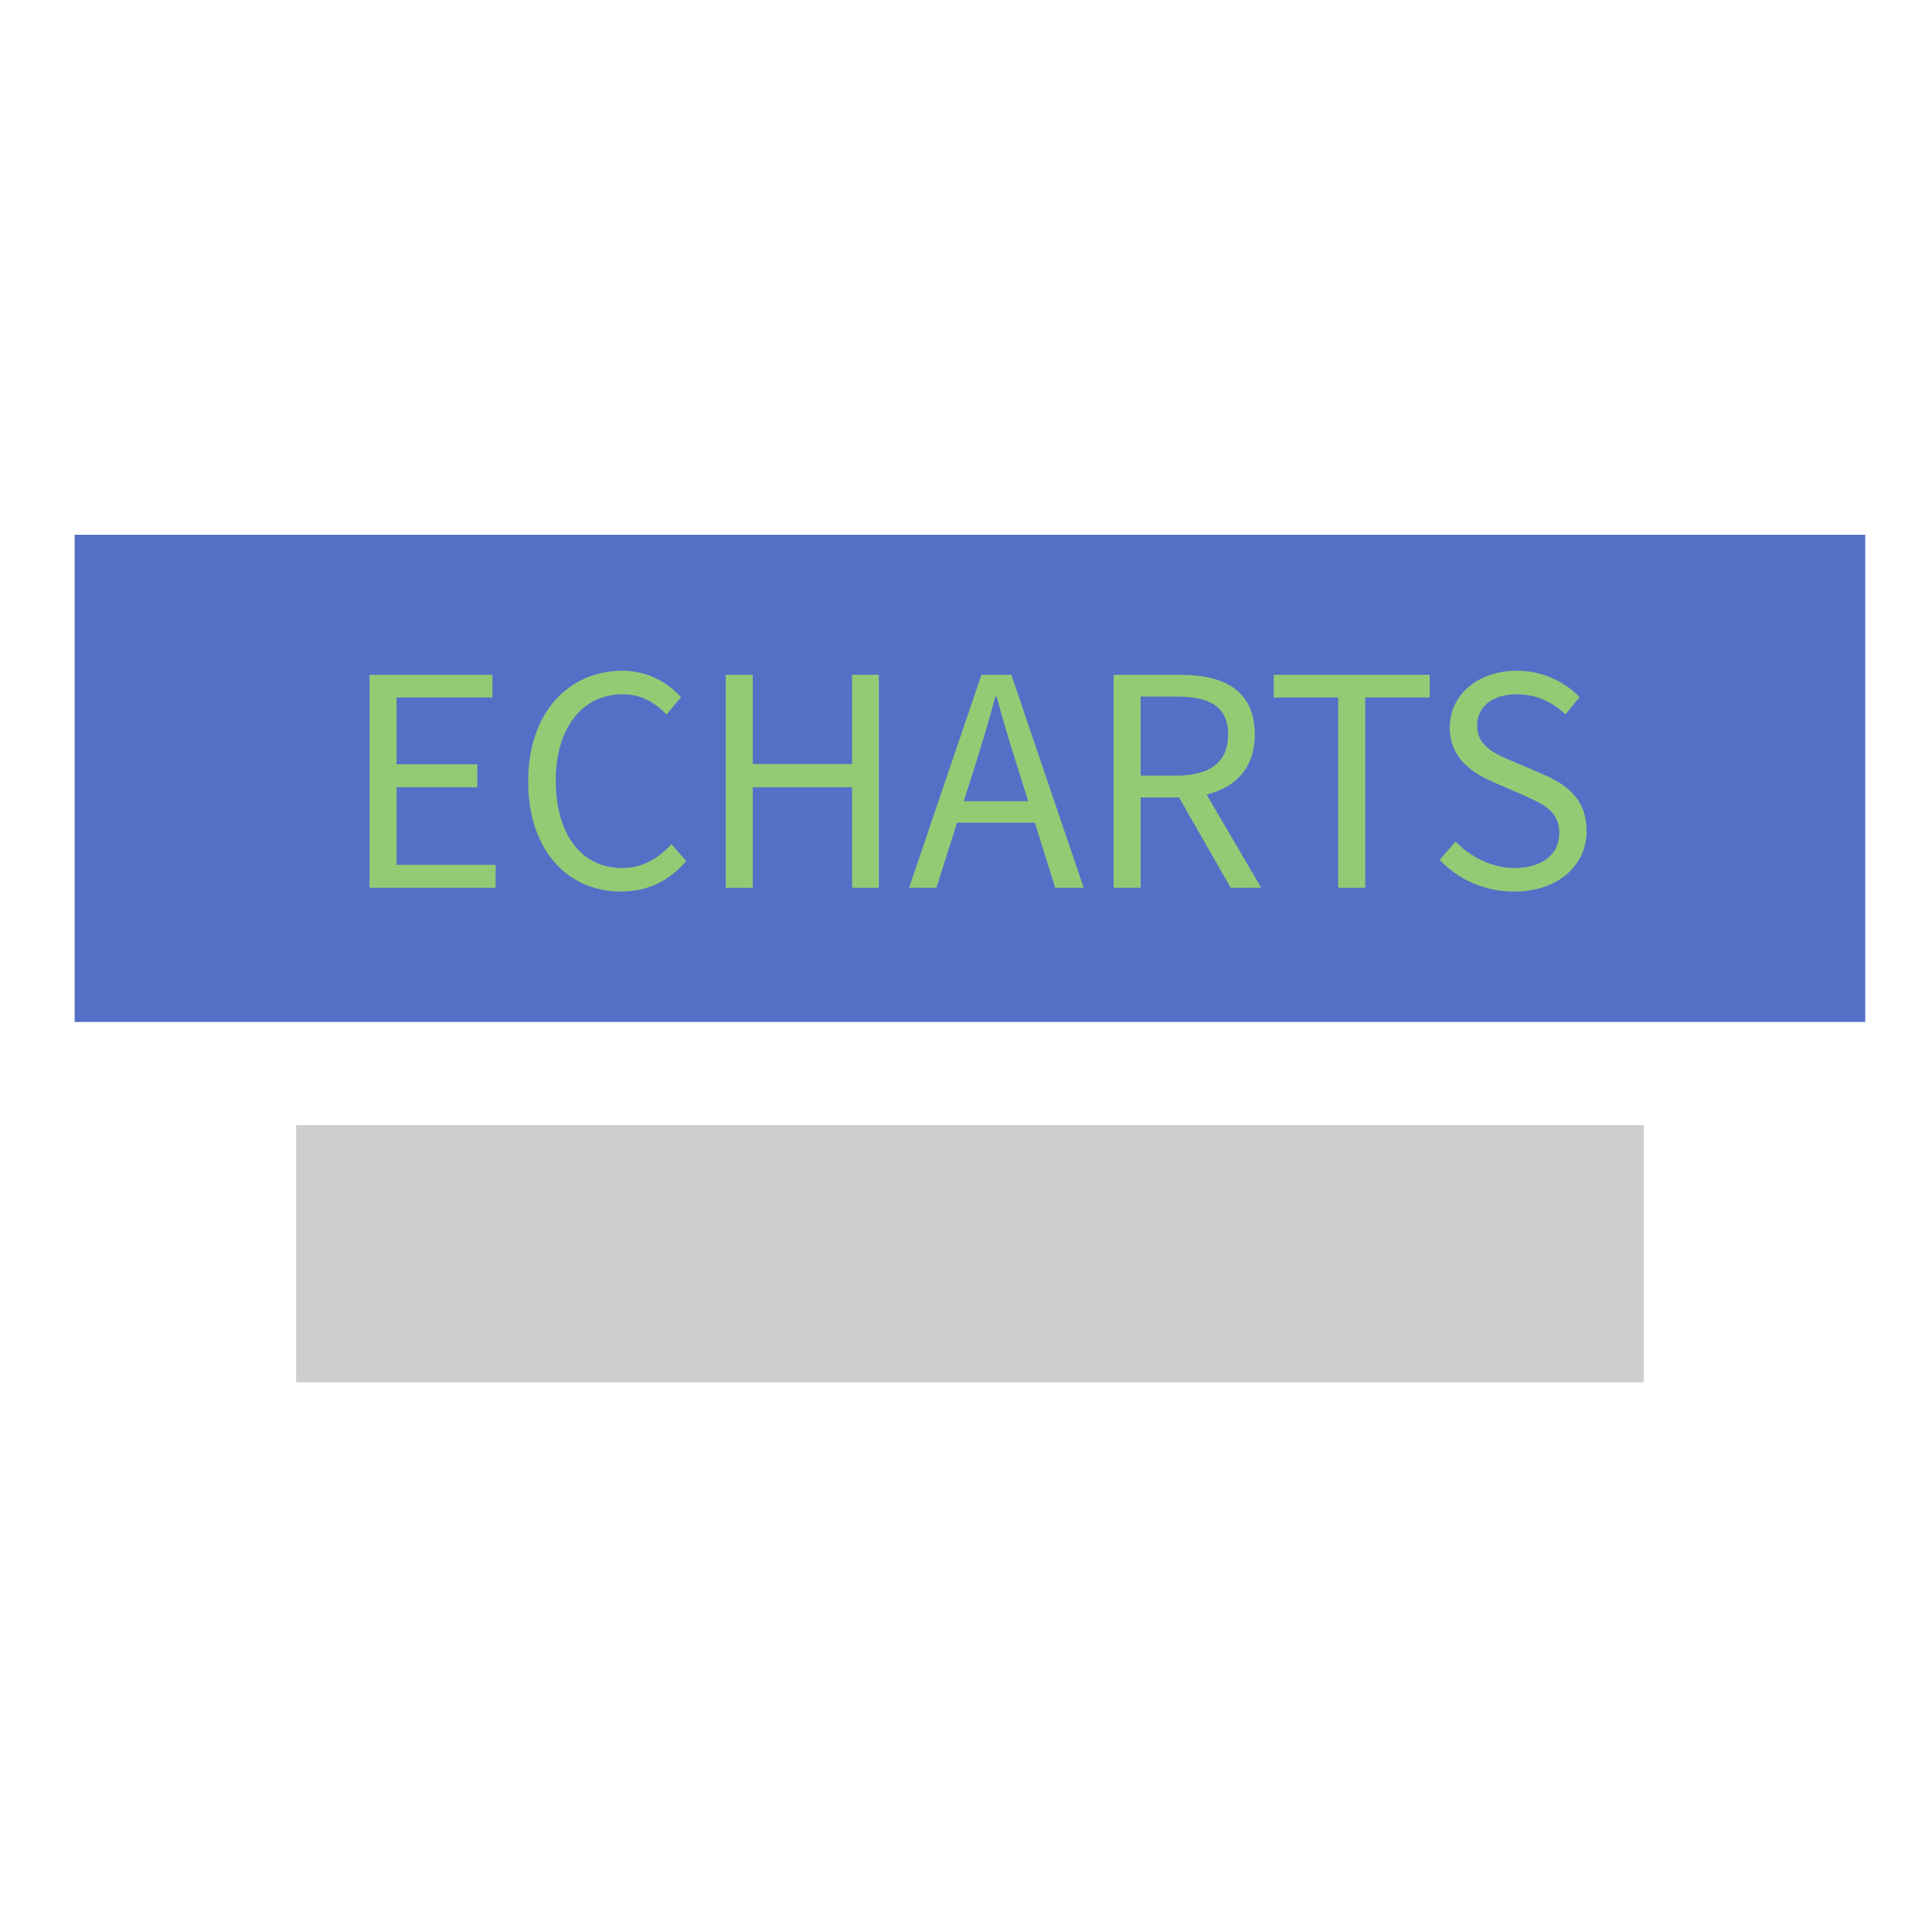 <?xml version="1.0" encoding="utf-8"?>
<!-- Generator: Adobe Illustrator 16.0.0, SVG Export Plug-In . SVG Version: 6.00 Build 0)  -->
<!DOCTYPE svg PUBLIC "-//W3C//DTD SVG 1.1//EN" "http://www.w3.org/Graphics/SVG/1.1/DTD/svg11.dtd">
<svg version="1.1" id="图层_1" xmlns="http://www.w3.org/2000/svg" xmlns:xlink="http://www.w3.org/1999/xlink" x="0px" y="0px"
	 width="600px" height="600px" viewBox="0 0 600 600" enable-background="new 0 0 600 600" xml:space="preserve">
<rect x="23.18" y="166.08" fill="#5470c6" width="556.088" height="151.297"/>
<rect x="91.97" y="349.43" fill="#CDCECD" width="418.508" height="79.84"/>
<g enable-background="new    ">
	<path fill="#91cc75" d="M114.764,209.567h38.166v7.037h-29.774v20.752h25.083v7.128h-25.083v24.09h30.767v7.128h-39.158V209.567z"
		/>
	<path fill="#91cc75" d="M164.03,242.68c0-21.384,12.542-34.376,29.323-34.376c8.03,0,14.346,3.97,18.135,8.211l-4.511,5.413
		c-3.428-3.699-7.85-6.315-13.534-6.315c-12.542,0-20.842,10.285-20.842,26.797c0,16.691,7.939,27.157,20.571,27.157
		c6.315,0,11.098-2.797,15.338-7.398l4.602,5.233c-5.233,6.045-11.729,9.474-20.3,9.474
		C176.391,276.875,164.03,264.153,164.03,242.68z"/>
	<path fill="#91cc75" d="M225.385,209.567h8.391v27.699h30.857v-27.699h8.301v66.135h-8.301v-31.218h-30.857v31.218h-8.391V209.567z
		"/>
	<path fill="#91cc75" d="M321.389,255.491h-24.18l-6.406,20.211h-8.481l22.466-66.135h9.293l22.467,66.135h-8.842L321.389,255.491z
		 M319.314,248.815l-3.158-10.105c-2.437-7.489-4.512-14.707-6.678-22.376h-0.36c-2.075,7.76-4.24,14.887-6.587,22.376
		l-3.248,10.105H319.314z"/>
	<path fill="#91cc75" d="M382.203,275.702l-16.06-28.06h-11.909v28.06h-8.392v-66.135h20.752c13.443,0,23.098,4.781,23.098,18.586
		c0,10.286-5.955,16.421-14.978,18.587l16.963,28.962H382.203z M354.234,240.875h11.098c10.375,0,16.06-4.15,16.06-12.722
		c0-8.752-5.685-11.819-16.06-11.819h-11.098V240.875z"/>
	<path fill="#91cc75" d="M415.59,216.604h-20.03v-7.037h48.45v7.037H423.98v59.098h-8.391V216.604z"/>
	<path fill="#91cc75" d="M447.082,267.04l4.963-5.684c4.781,4.962,11.457,8.21,18.314,8.21c8.662,0,13.895-4.33,13.895-10.826
		c0-6.768-4.781-8.933-11.006-11.729l-9.564-4.15c-6.135-2.617-13.443-7.309-13.443-16.963c0-10.195,8.842-17.594,20.842-17.594
		c7.85,0,14.797,3.339,19.488,8.211l-4.42,5.323c-4.061-3.79-8.934-6.226-15.068-6.226c-7.488,0-12.361,3.789-12.361,9.744
		c0,6.406,5.775,8.842,10.918,11.008l9.473,4.06c7.67,3.339,13.625,7.85,13.625,17.685c0,10.466-8.662,18.767-22.467,18.767
		C460.887,276.875,452.855,273.086,447.082,267.04z"/>
</g>
</svg>
